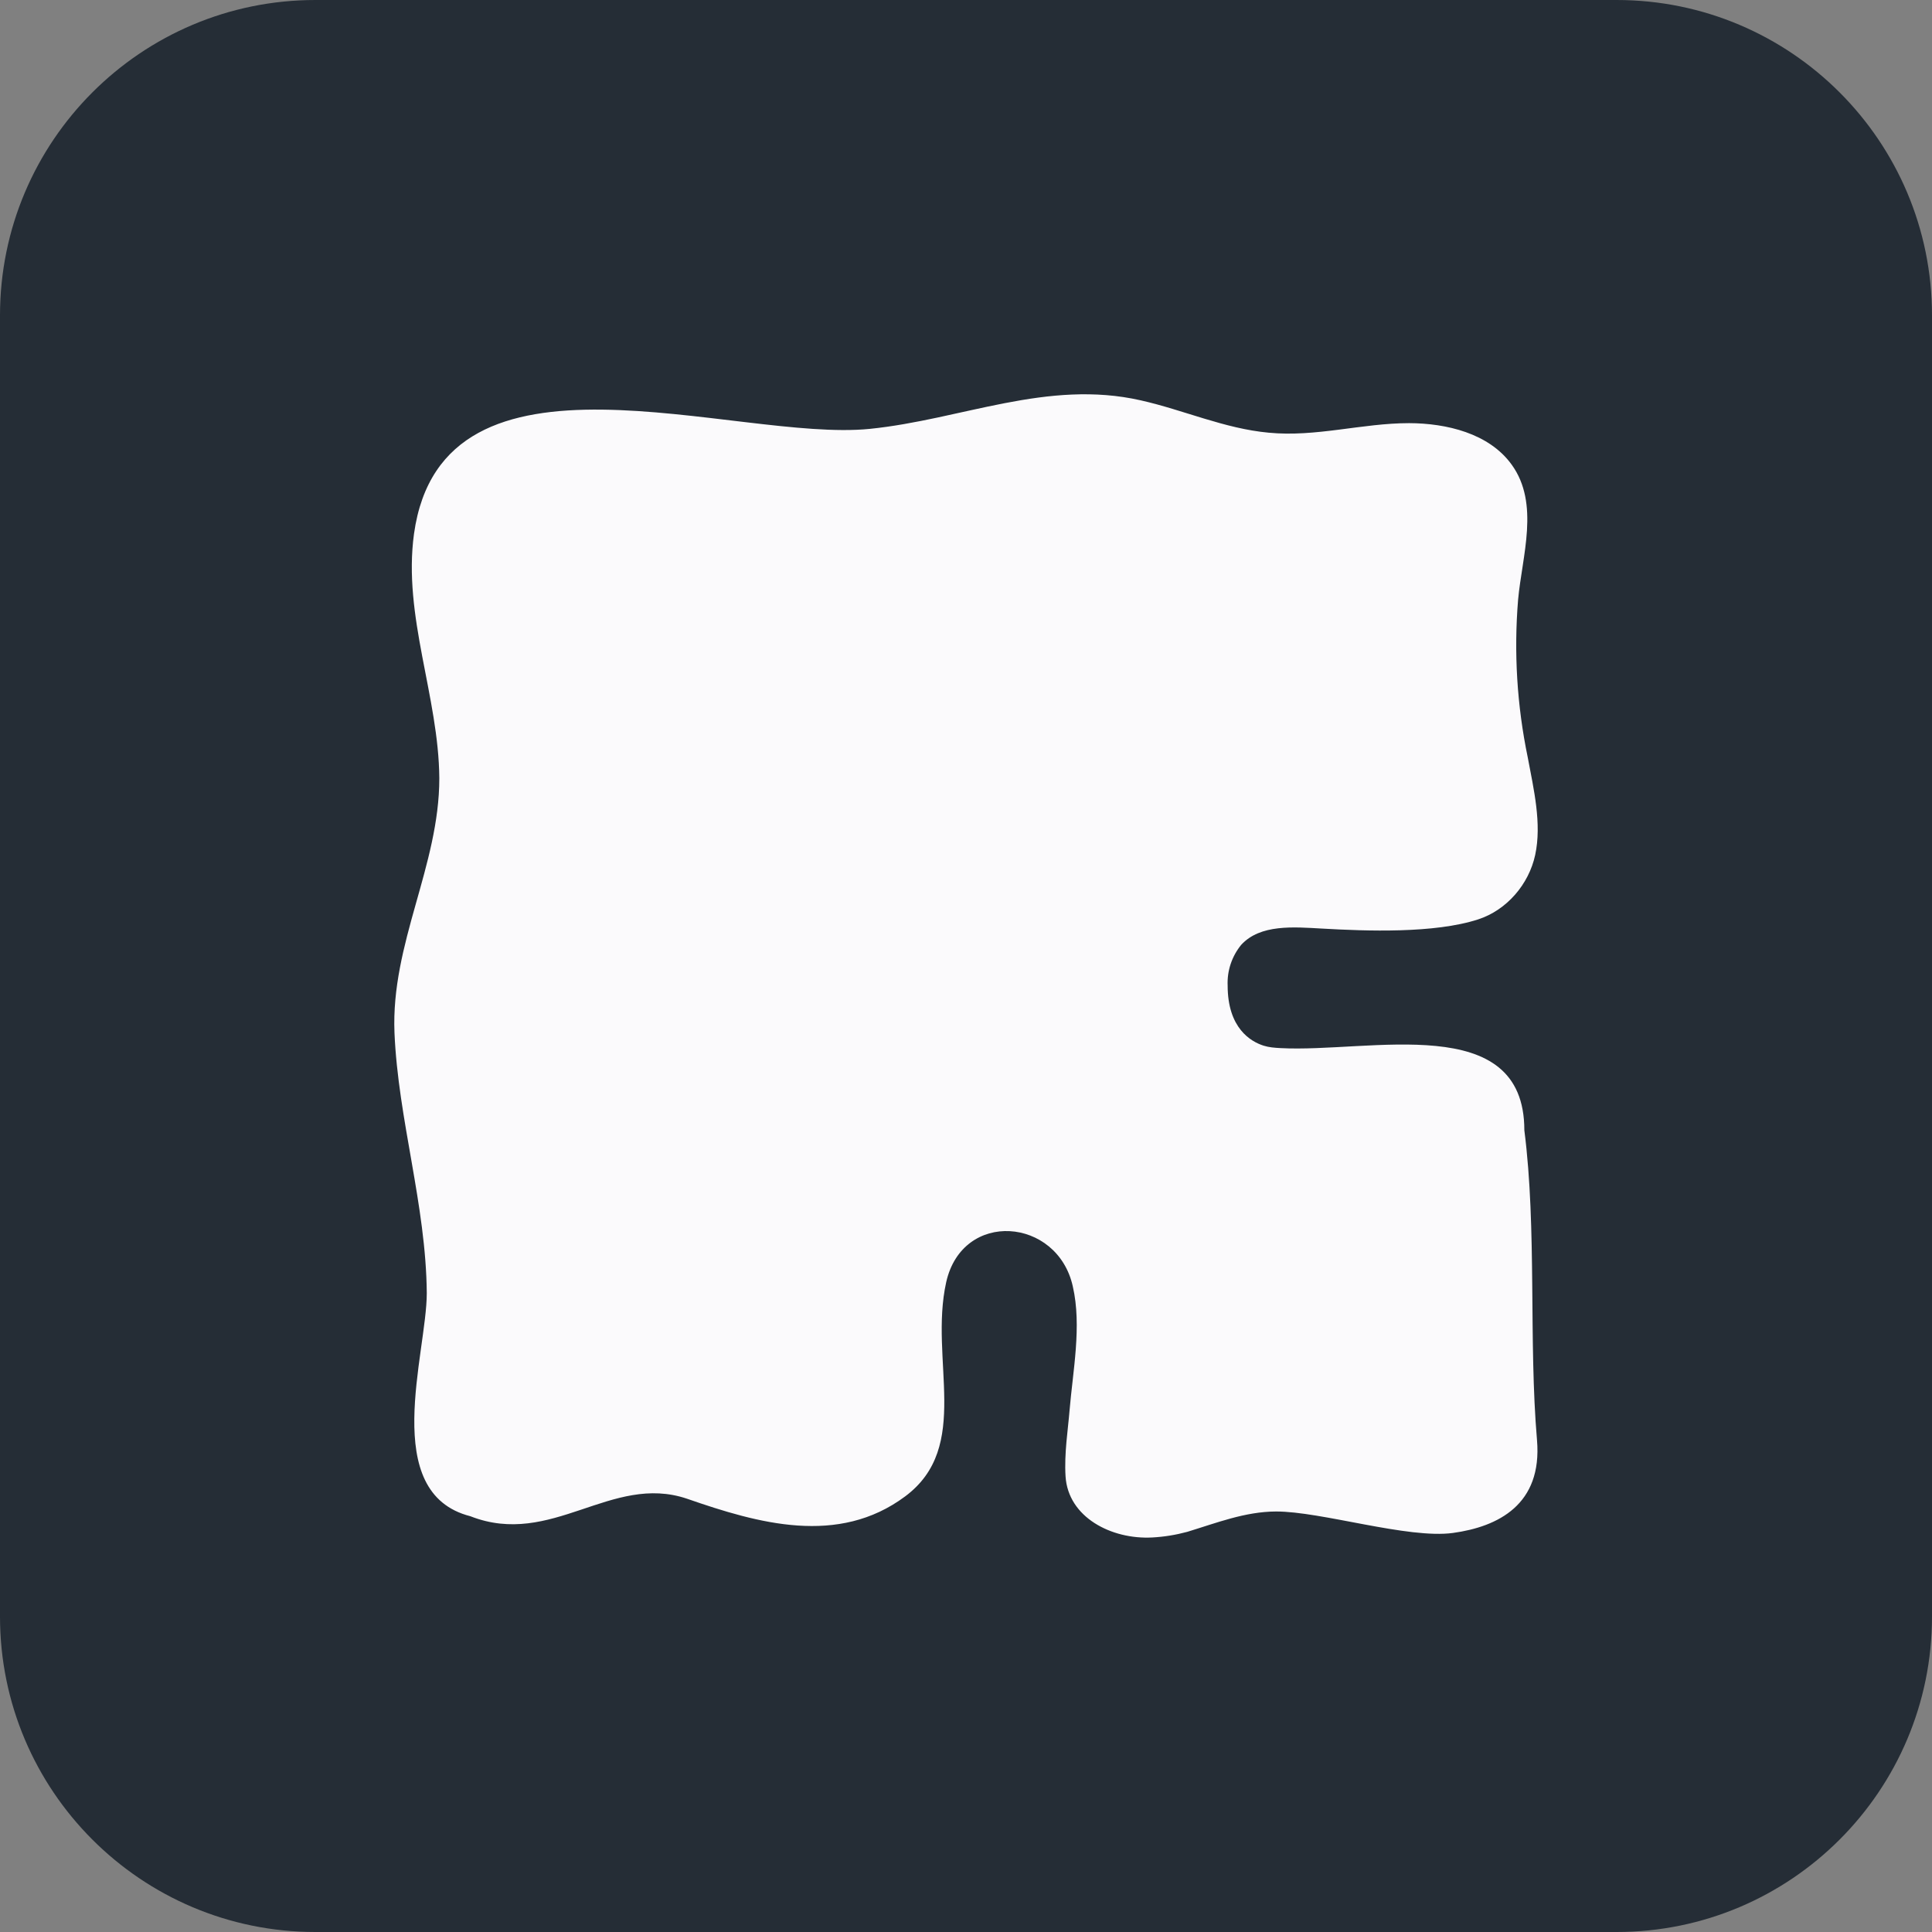 <svg width="49" height="49" viewBox="0 0 49 49" fill="none" xmlns="http://www.w3.org/2000/svg">
<rect x="0" y="0" width="49" height="49" fill="#808080" stroke="none"/>
<path d="M41 0H8C3.582 0 0 3.582 0 8V41C0 45.418 3.582 49 8 49H41C45.418 49 49 45.418 49 41V8C49 3.582 45.418 0 41 0Z" fill="#252D36"/>
<path d="M38.982 36.525C38.767 34.01 38.982 31.181 38.661 28.666C38.661 25.62 34.741 26.706 32.47 26.582C32.328 26.574 32.185 26.564 32.049 26.521C31.725 26.418 31.136 26.081 31.136 24.994C31.12 24.621 31.242 24.255 31.48 23.963C31.965 23.435 32.809 23.511 33.532 23.551C34.655 23.615 36.378 23.679 37.489 23.318C38.215 23.082 38.775 22.429 38.936 21.683C39.107 20.89 38.898 20.013 38.748 19.213C38.474 17.895 38.392 16.546 38.503 15.205C38.603 14.105 39.056 12.775 38.34 11.785C37.765 10.987 36.682 10.735 35.738 10.732C34.544 10.732 33.378 11.091 32.177 10.974C31.056 10.871 30.022 10.399 28.933 10.154C26.567 9.616 24.386 10.641 22.061 10.877C18.644 11.223 11.225 8.343 10.5 13.539C10.214 15.627 11.126 17.66 11.142 19.738C11.142 21.967 9.912 23.925 10.005 26.195C10.098 28.395 10.805 30.564 10.824 32.796C10.824 34.33 9.613 37.864 11.929 38.455C13.994 39.263 15.5 37.361 17.424 38.011C19.232 38.64 21.261 39.215 22.957 37.952C24.652 36.688 23.561 34.494 23.997 32.523C24.408 30.674 26.823 30.876 27.209 32.627C27.44 33.633 27.209 34.774 27.125 35.786C27.089 36.238 26.988 36.865 27.025 37.446C27.091 38.481 28.187 39.049 29.223 38.994C29.522 38.978 29.82 38.93 30.112 38.851C30.847 38.627 31.579 38.338 32.36 38.335C33.509 38.331 35.714 39.036 36.852 38.879C37.997 38.721 39.12 38.159 38.982 36.525Z" fill="#FBFAFC"/>
</svg>
